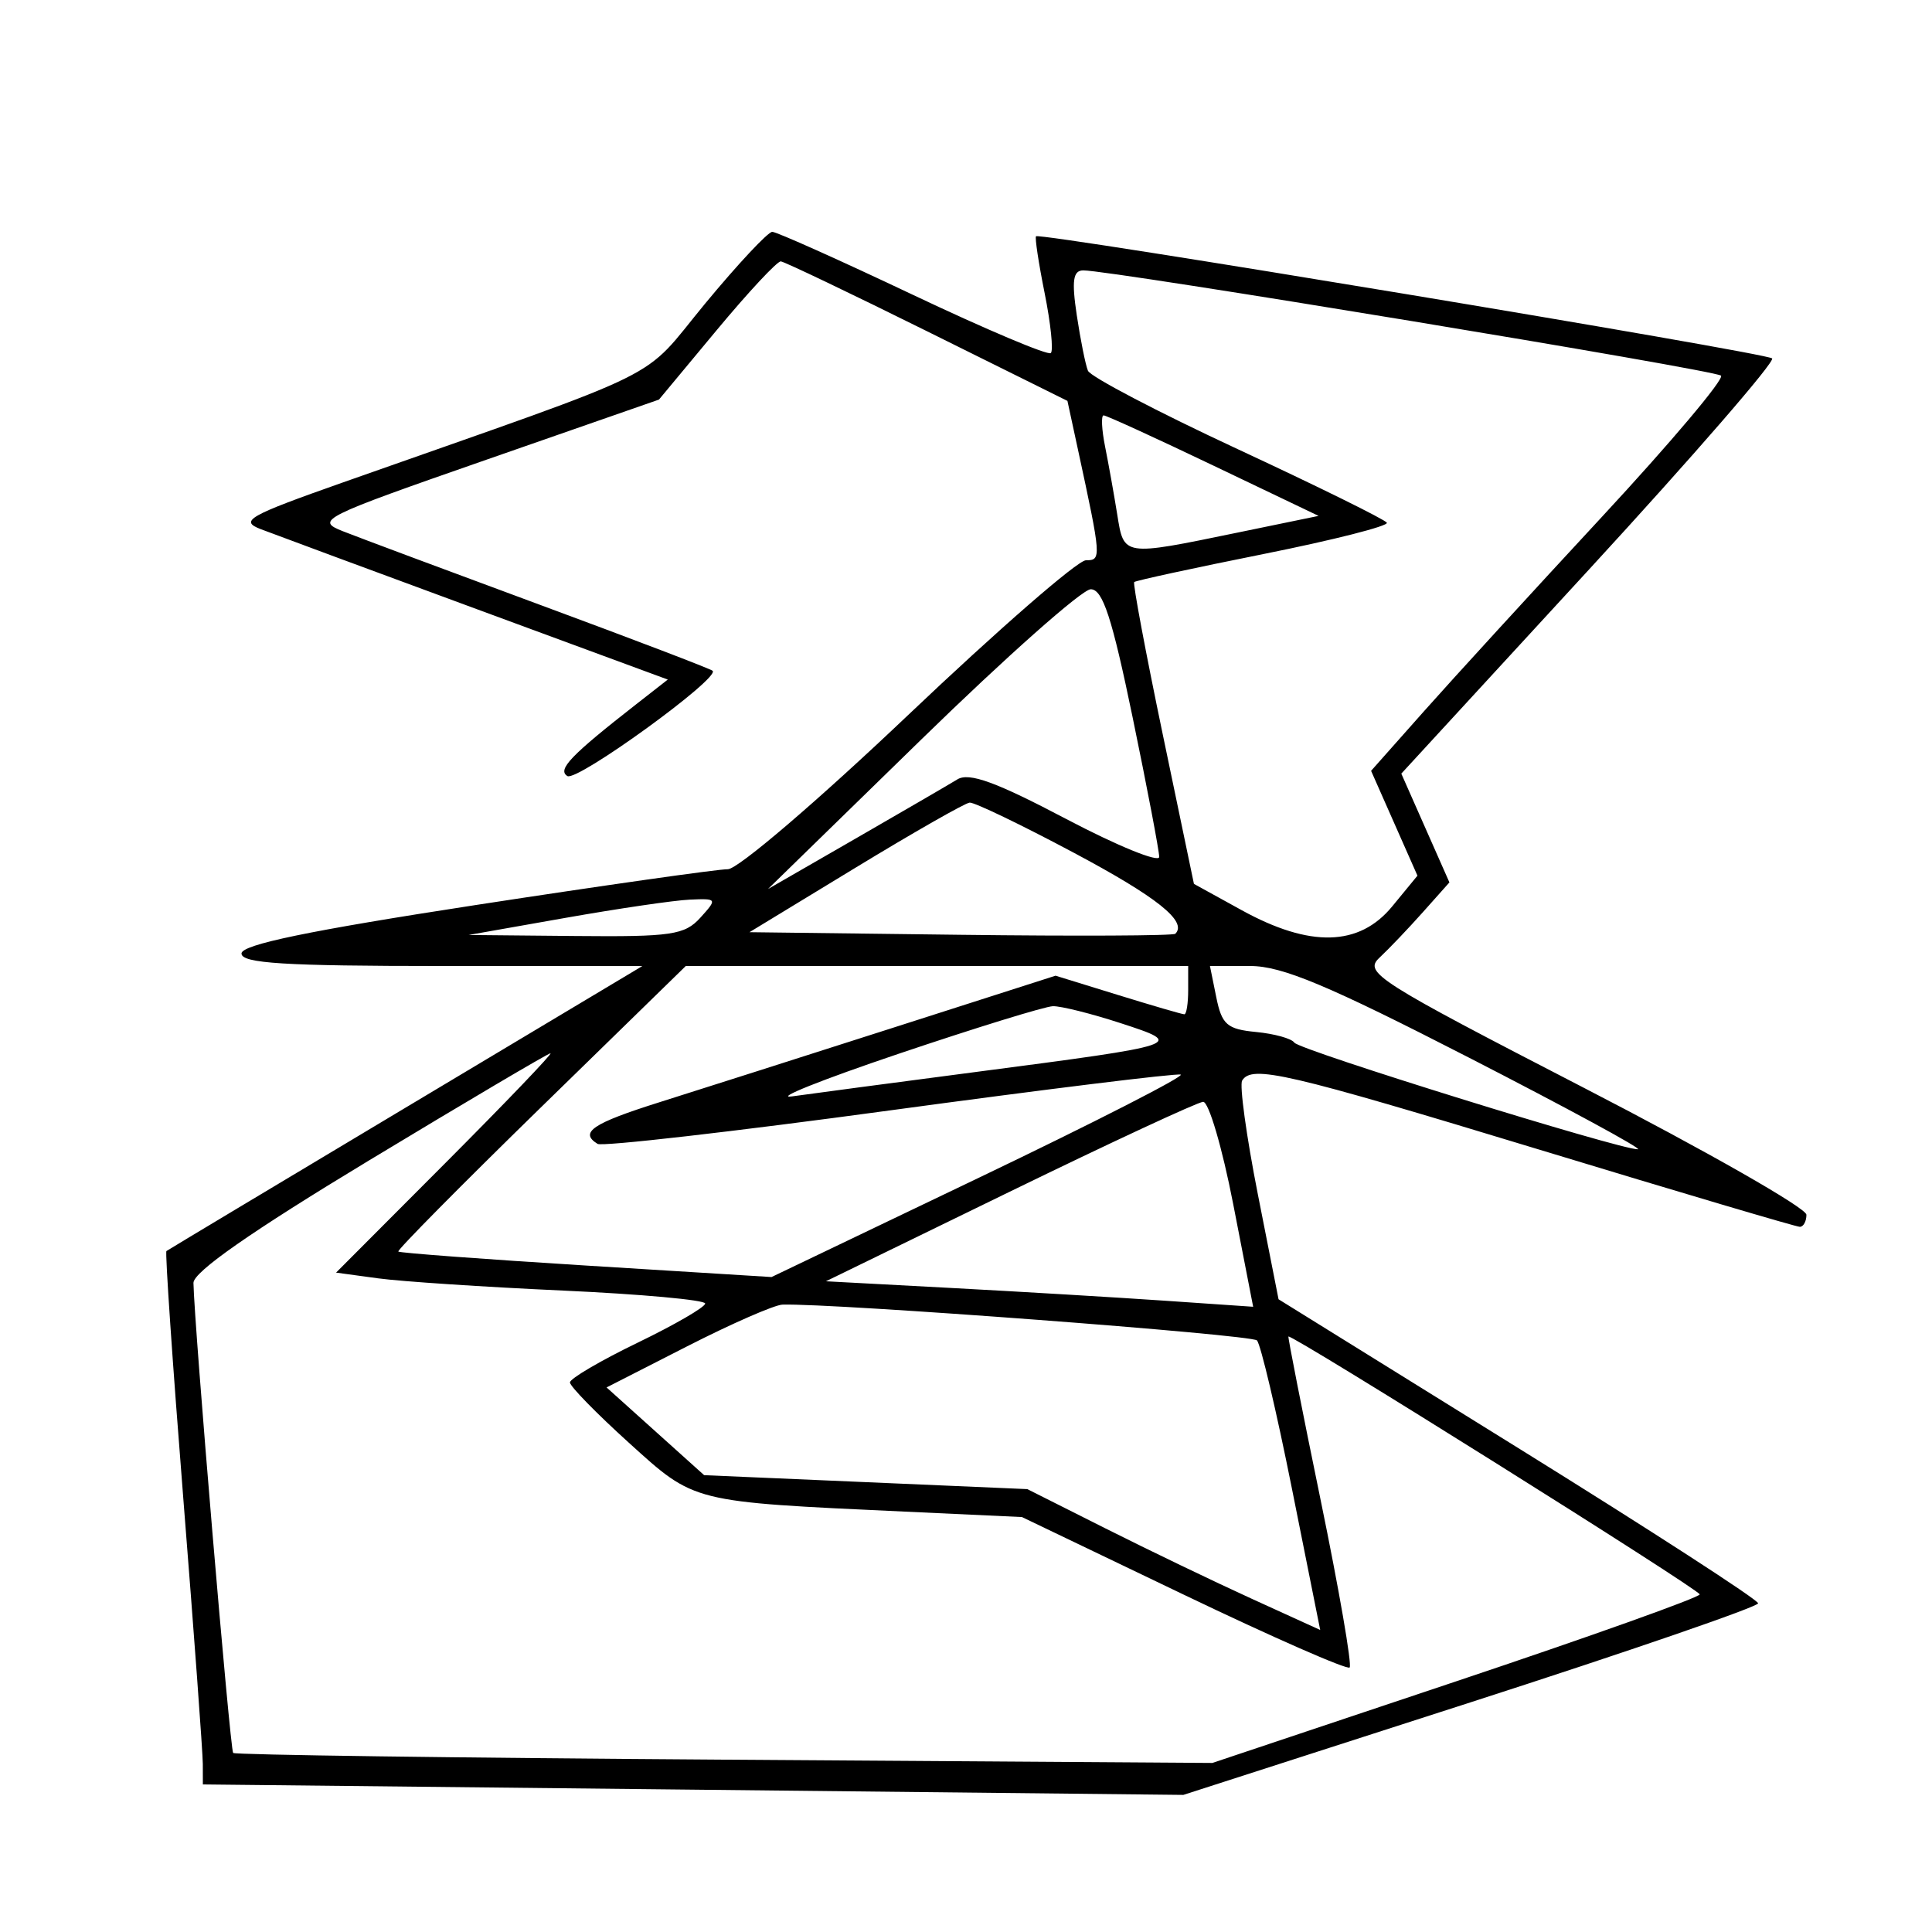 <svg xmlns="http://www.w3.org/2000/svg" width="200" height="200" viewBox="0 0 200 200" version="1.1">
	<path d="M 73.006 31.414 C 66.169 39.679, 70.072 37.752, 35.500 49.941 C 25.663 53.410, 24.764 53.921, 27 54.780 C 28.375 55.307, 38.417 59.026, 49.315 63.044 L 69.130 70.348 65.834 72.924 C 59.074 78.208, 57.667 79.676, 58.737 80.337 C 59.726 80.949, 74.544 70.211, 73.774 69.441 C 73.582 69.249, 65.567 66.187, 55.963 62.636 C 46.358 59.086, 37.150 55.647, 35.500 54.995 C 32.618 53.856, 33.201 53.565, 50.357 47.588 L 68.215 41.366 74.187 34.183 C 77.472 30.232, 80.461 27.026, 80.830 27.058 C 81.198 27.090, 88.025 30.353, 96 34.308 L 110.500 41.500 111.581 46.500 C 114.021 57.787, 114.037 58, 112.411 58 C 111.565 58, 103.294 65.200, 94.031 74 C 84.633 82.927, 76.373 89.992, 75.344 89.982 C 74.330 89.972, 62.588 91.640, 49.250 93.688 C 31.999 96.338, 25 97.786, 25 98.706 C 25 99.723, 29.444 100, 45.750 100.001 L 66.500 100.003 42 114.655 C 28.525 122.714, 17.378 129.398, 17.229 129.509 C 17.079 129.619, 17.865 141.137, 18.974 155.105 C 20.083 169.072, 20.993 181.450, 20.995 182.612 L 21 184.724 71.750 185.265 L 122.500 185.807 152.250 176.218 C 168.613 170.944, 182 166.333, 182 165.973 C 182 165.612, 170.830 158.383, 157.178 149.908 L 132.355 134.500 130.207 123.607 C 129.025 117.617, 128.297 112.329, 128.588 111.857 C 129.600 110.220, 133.138 111.043, 159.316 119 C 173.791 123.400, 185.942 127, 186.317 127 C 186.693 127, 187 126.437, 187 125.749 C 187 125.061, 176.660 119.163, 164.022 112.641 C 142.466 101.518, 141.153 100.683, 142.802 99.142 C 143.768 98.239, 145.793 96.115, 147.301 94.423 L 150.043 91.346 147.553 85.716 L 145.063 80.086 164.550 58.895 C 175.268 47.240, 183.773 37.433, 183.450 37.102 C 182.876 36.514, 107.745 24.049, 107.250 24.459 C 107.113 24.573, 107.514 27.227, 108.143 30.357 C 108.771 33.487, 109.060 36.273, 108.784 36.549 C 108.508 36.825, 102.087 34.115, 94.516 30.526 C 86.945 26.937, 80.387 24, 79.944 24 C 79.501 24, 76.379 27.336, 73.006 31.414 M 111.467 32.628 C 111.849 35.173, 112.369 37.761, 112.623 38.378 C 112.878 38.995, 119.859 42.650, 128.137 46.500 C 136.415 50.350, 143.358 53.774, 143.566 54.110 C 143.775 54.445, 138.037 55.903, 130.816 57.349 C 123.596 58.795, 117.564 60.103, 117.412 60.254 C 117.261 60.406, 118.590 67.498, 120.366 76.015 L 123.596 91.500 128.548 94.227 C 135.609 98.115, 140.704 97.986, 144.117 93.834 L 146.735 90.649 144.335 85.223 L 141.935 79.796 147.392 73.648 C 150.393 70.267, 158.692 61.200, 165.834 53.500 C 172.975 45.800, 178.521 39.224, 178.159 38.886 C 177.527 38.297, 114.943 27.968, 112.136 27.990 C 111.082 27.998, 110.930 29.050, 111.467 32.628 M 114.402 46.250 C 114.760 48.038, 115.324 51.188, 115.654 53.250 C 116.353 57.610, 116.206 57.587, 128 55.157 L 136.500 53.405 125.621 48.203 C 119.638 45.341, 114.520 43, 114.246 43 C 113.973 43, 114.043 44.462, 114.402 46.250 M 95.408 76.517 L 79.500 92.033 88.500 86.849 C 93.450 83.998, 98.224 81.222, 99.108 80.681 C 100.320 79.939, 103.088 80.945, 110.358 84.773 C 115.661 87.564, 120 89.335, 120 88.708 C 120 88.081, 118.764 81.590, 117.254 74.284 C 115.115 63.933, 114.156 61, 112.912 61 C 112.034 61, 104.157 67.982, 95.408 76.517 M 88.544 89.836 L 77.587 96.500 99.440 96.770 C 111.460 96.918, 121.463 96.870, 121.670 96.663 C 122.946 95.388, 119.784 92.868, 111.112 88.250 C 105.690 85.362, 100.860 83.039, 100.377 83.086 C 99.895 83.133, 94.570 86.170, 88.544 89.836 M 58.500 95.024 L 48.500 96.790 59.595 96.895 C 69.497 96.989, 70.885 96.785, 72.500 95 C 74.272 93.043, 74.248 93.003, 71.405 93.129 C 69.807 93.199, 64 94.052, 58.500 95.024 M 55.980 114.651 C 47.724 122.709, 41.088 129.418, 41.234 129.561 C 41.380 129.703, 50.133 130.355, 60.684 131.010 L 79.869 132.199 101.459 121.858 C 113.334 116.170, 122.679 111.393, 122.226 111.242 C 121.773 111.091, 108.200 112.763, 92.063 114.957 C 75.927 117.152, 62.336 118.708, 61.862 118.415 C 59.942 117.228, 61.336 116.288, 68.250 114.108 C 72.237 112.851, 83.098 109.388, 92.384 106.413 L 109.269 101.003 115.740 103.001 C 119.299 104.101, 122.388 105, 122.605 105 C 122.822 105, 123 103.875, 123 102.500 L 123 100 96.996 100 L 70.993 100 55.980 114.651 M 125.912 103.250 C 126.483 106.069, 127.029 106.544, 130.027 106.831 C 131.927 107.014, 133.711 107.510, 133.991 107.933 C 134.497 108.700, 167.752 119.024, 169.555 118.974 C 170.075 118.959, 162.194 114.684, 152.042 109.474 C 137.439 101.978, 132.715 100, 129.419 100 L 125.253 100 125.912 103.250 M 93 109.095 C 85.025 111.787, 80.075 113.767, 82 113.496 C 83.925 113.224, 92.475 112.089, 101 110.973 C 122.624 108.143, 122.731 108.107, 116 105.914 C 112.975 104.928, 109.825 104.140, 109 104.161 C 108.175 104.183, 100.975 106.403, 93 109.095 M 38.250 120.098 C 26.007 127.493, 20.009 131.677, 20.027 132.811 C 20.097 137.118, 23.817 181.149, 24.137 181.464 C 24.337 181.660, 47.225 181.973, 75 182.160 L 125.500 182.500 150.750 174.048 C 164.637 169.400, 175.979 165.350, 175.954 165.048 C 175.911 164.537, 133.646 138.040, 133.378 138.356 C 133.310 138.435, 134.814 146.071, 136.720 155.324 C 138.626 164.577, 139.973 172.360, 139.714 172.619 C 139.455 172.878, 131.716 169.480, 122.517 165.067 L 105.791 157.044 93.646 156.481 C 71.490 155.454, 71.977 155.576, 65.105 149.357 C 61.747 146.318, 59 143.507, 59 143.109 C 59 142.712, 62.150 140.863, 66 139 C 69.850 137.137, 73 135.311, 73 134.941 C 73 134.572, 66.362 133.967, 58.250 133.598 C 50.138 133.229, 41.540 132.660, 39.145 132.334 L 34.790 131.741 46.129 120.371 C 52.365 114.117, 57.250 109.017, 56.984 109.037 C 56.718 109.057, 48.288 114.035, 38.250 120.098 M 104.500 123.379 L 85.500 132.637 98.500 133.332 C 105.650 133.714, 115.601 134.308, 120.613 134.651 L 129.727 135.276 127.659 124.638 C 126.522 118.787, 125.121 114.027, 124.546 114.061 C 123.971 114.094, 114.950 118.287, 104.500 123.379 M 71.146 139.364 L 62.791 143.627 67.842 148.168 L 72.892 152.709 89.620 153.431 L 106.348 154.153 114.424 158.214 C 118.866 160.448, 125.688 163.729, 129.583 165.505 L 136.667 168.734 133.743 154.117 C 132.136 146.078, 130.505 139.167, 130.121 138.761 C 129.552 138.159, 86.257 134.892, 81 135.054 C 80.175 135.080, 75.741 137.019, 71.146 139.364" stroke="none" fill="black" fill-rule="evenodd"/>
</svg>